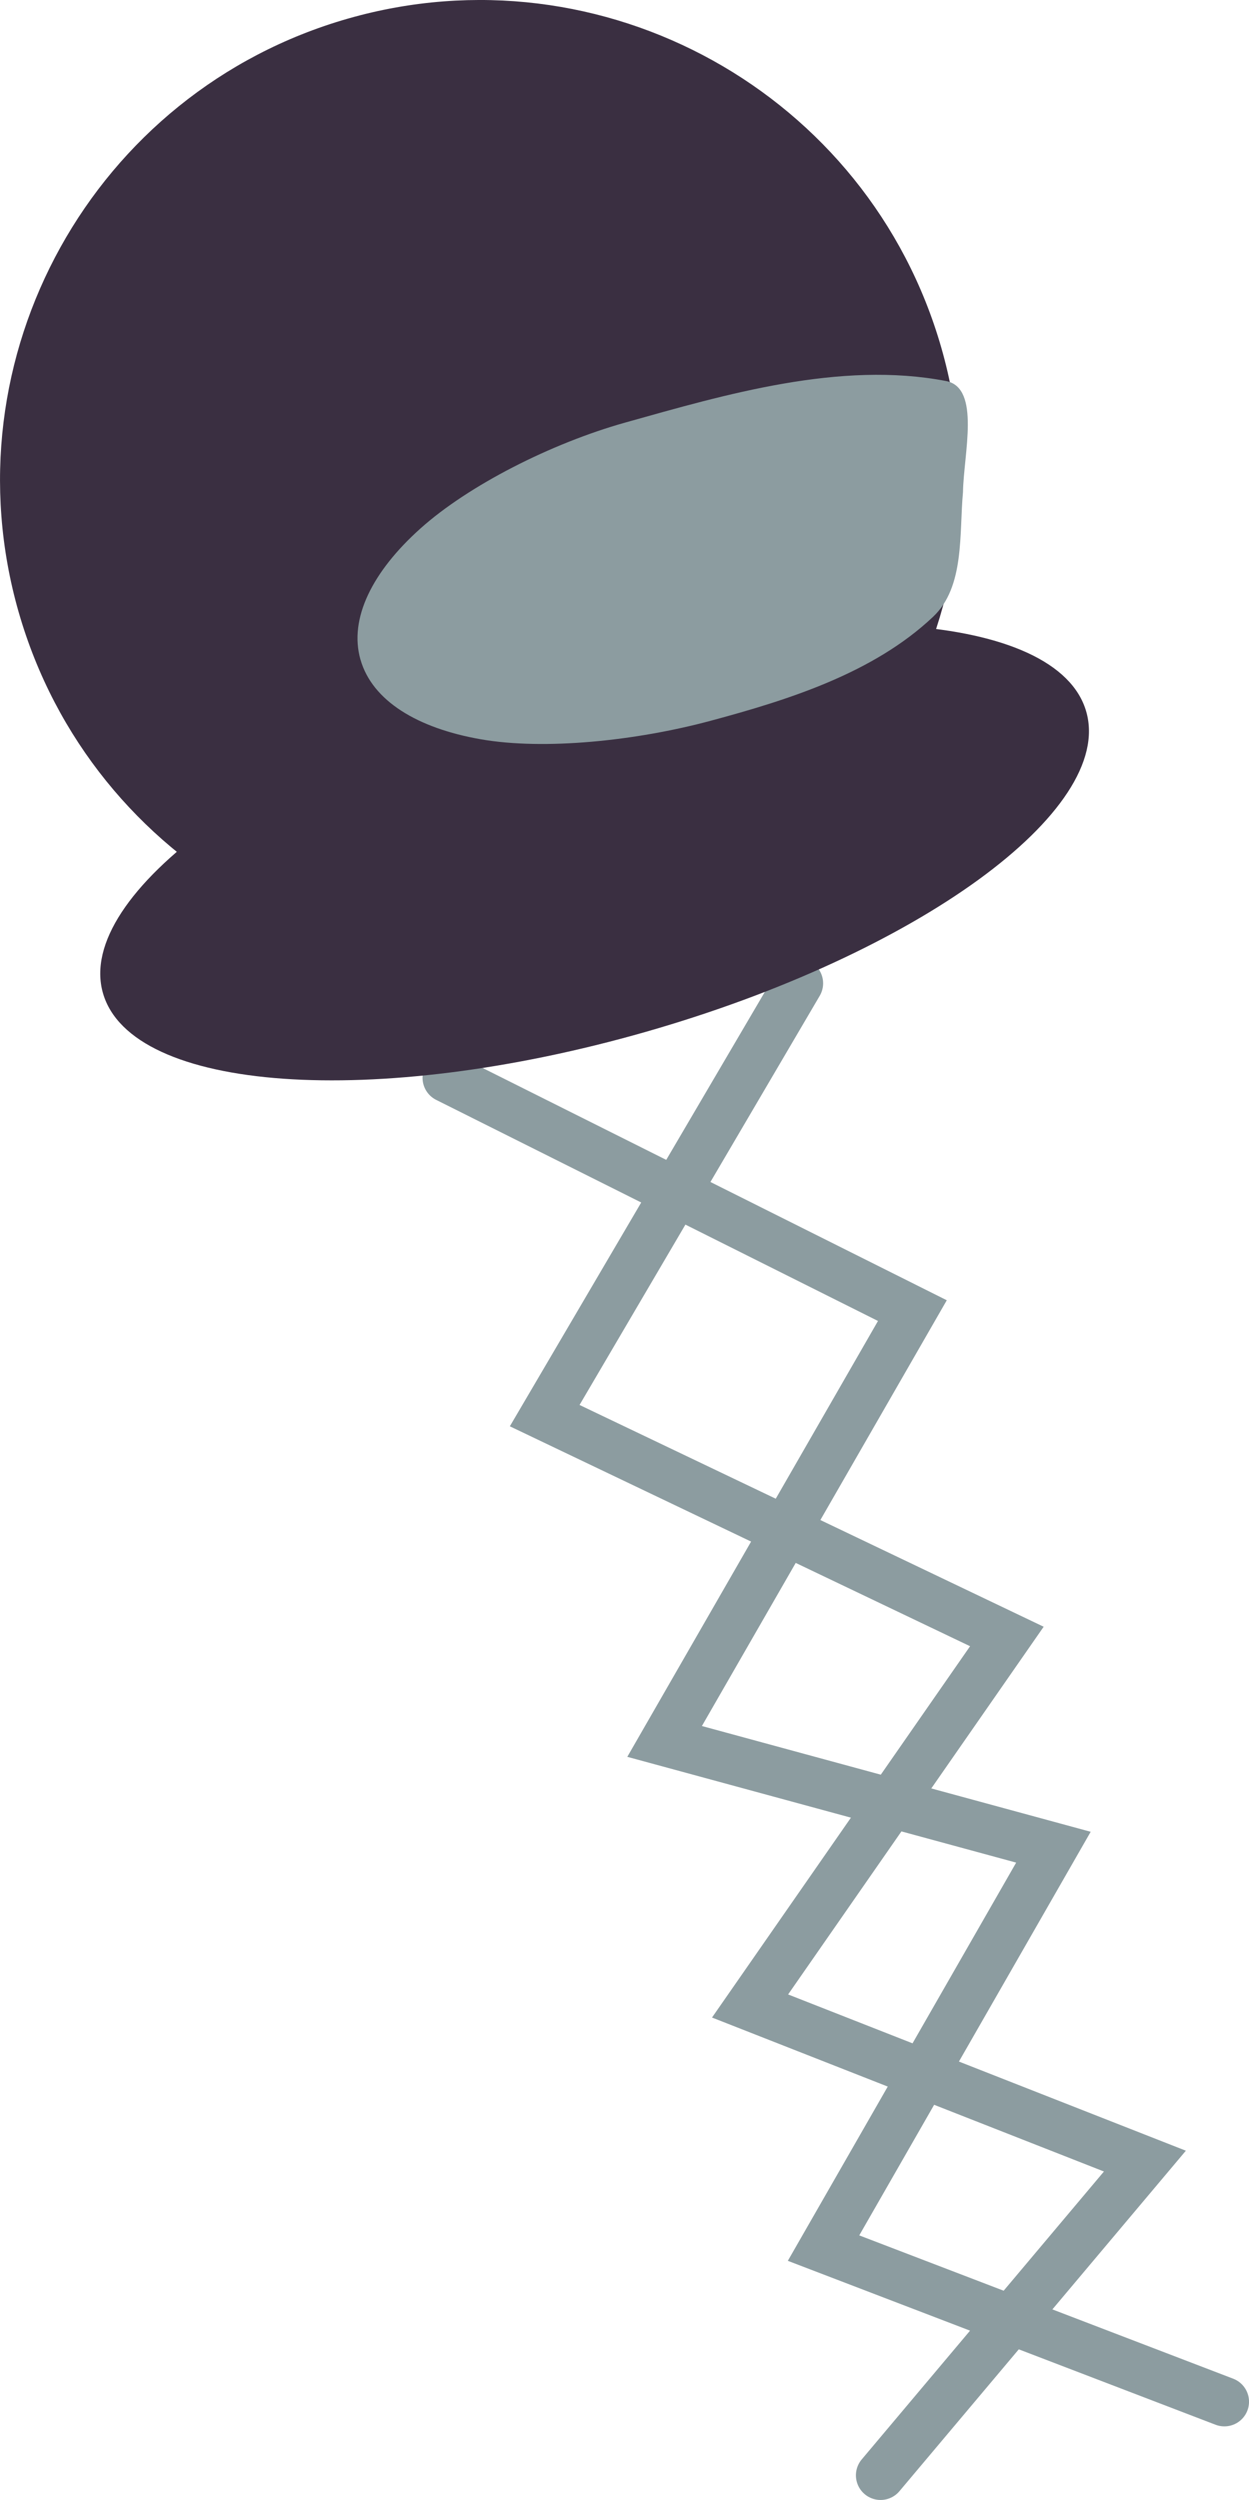 <svg version="1.1" xmlns="http://www.w3.org/2000/svg" xmlns:xlink="http://www.w3.org/1999/xlink" width="50.655" height="101.39" viewBox="0,0,50.655,101.39"><g transform="translate(-219.15,-158.2)"><g data-paper-data="{&quot;isPaintingLayer&quot;:true}" fill-rule="nonzero" stroke-linejoin="miter" stroke-miterlimit="10" stroke-dasharray="" stroke-dashoffset="0" style="mix-blend-mode: normal"><g fill="none" stroke="#8c9ca0" stroke-width="2" stroke-linecap="round"><path d="M237.287,201.913l18.866,9.441l-10.049,17.472l15.769,4.29l-9.323,16.259l16.256,6.23"/><path d="M254.863,258.59l10.72,-12.743l-16.013,-6.291l10.415,-14.986l-18.744,-8.957l10.292,-17.533"/></g><g stroke="none" stroke-width="0.786"><path d="M219.906,183.023c-1.478,-5.162 -0.721,-10.44 1.697,-14.797c2.417,-4.357 6.495,-7.793 11.657,-9.271c5.162,-1.478 10.44,-0.721 14.797,1.697c4.357,2.417 7.793,6.495 9.271,11.656c1.478,5.162 0.721,10.44 -1.697,14.797c-2.417,4.357 -6.495,7.793 -11.657,9.271c-5.162,1.478 -10.44,0.721 -14.797,-1.697c-4.357,-2.417 -7.793,-6.495 -9.271,-11.657z" fill="#3a2f41" stroke-linecap="butt"/><path d="M223.326,198.478c-0.575,-2.007 1.138,-4.466 4.371,-6.817c3.233,-2.35 7.983,-4.593 13.485,-6.168c5.501,-1.575 10.719,-2.186 14.706,-1.903c3.987,0.283 6.742,1.464 7.316,3.471c0.575,2.007 -1.138,4.466 -4.371,6.817c-3.233,2.35 -7.983,4.593 -13.485,6.168c-5.501,1.575 -10.719,2.186 -14.706,1.903c-3.987,-0.283 -6.742,-1.463 -7.316,-3.471z" fill="#3a2f41" stroke-linecap="butt"/><path d="M233.77,184.955c-0.478,-1.669 0.487,-3.581 2.432,-5.322c1.944,-1.742 5.292,-3.45 8.31,-4.297c4.035,-1.131 8.714,-2.513 13.015,-1.681c1.401,0.283 0.704,2.951 0.678,4.509c-0.156,1.679 0.077,3.836 -1.212,5.05c-2.414,2.282 -5.852,3.366 -9.017,4.217c-3.042,0.819 -6.754,1.201 -9.325,0.752c-2.571,-0.448 -4.402,-1.56 -4.88,-3.228z" fill="#8c9ca0" stroke-linecap="round"/></g></g></g></svg>